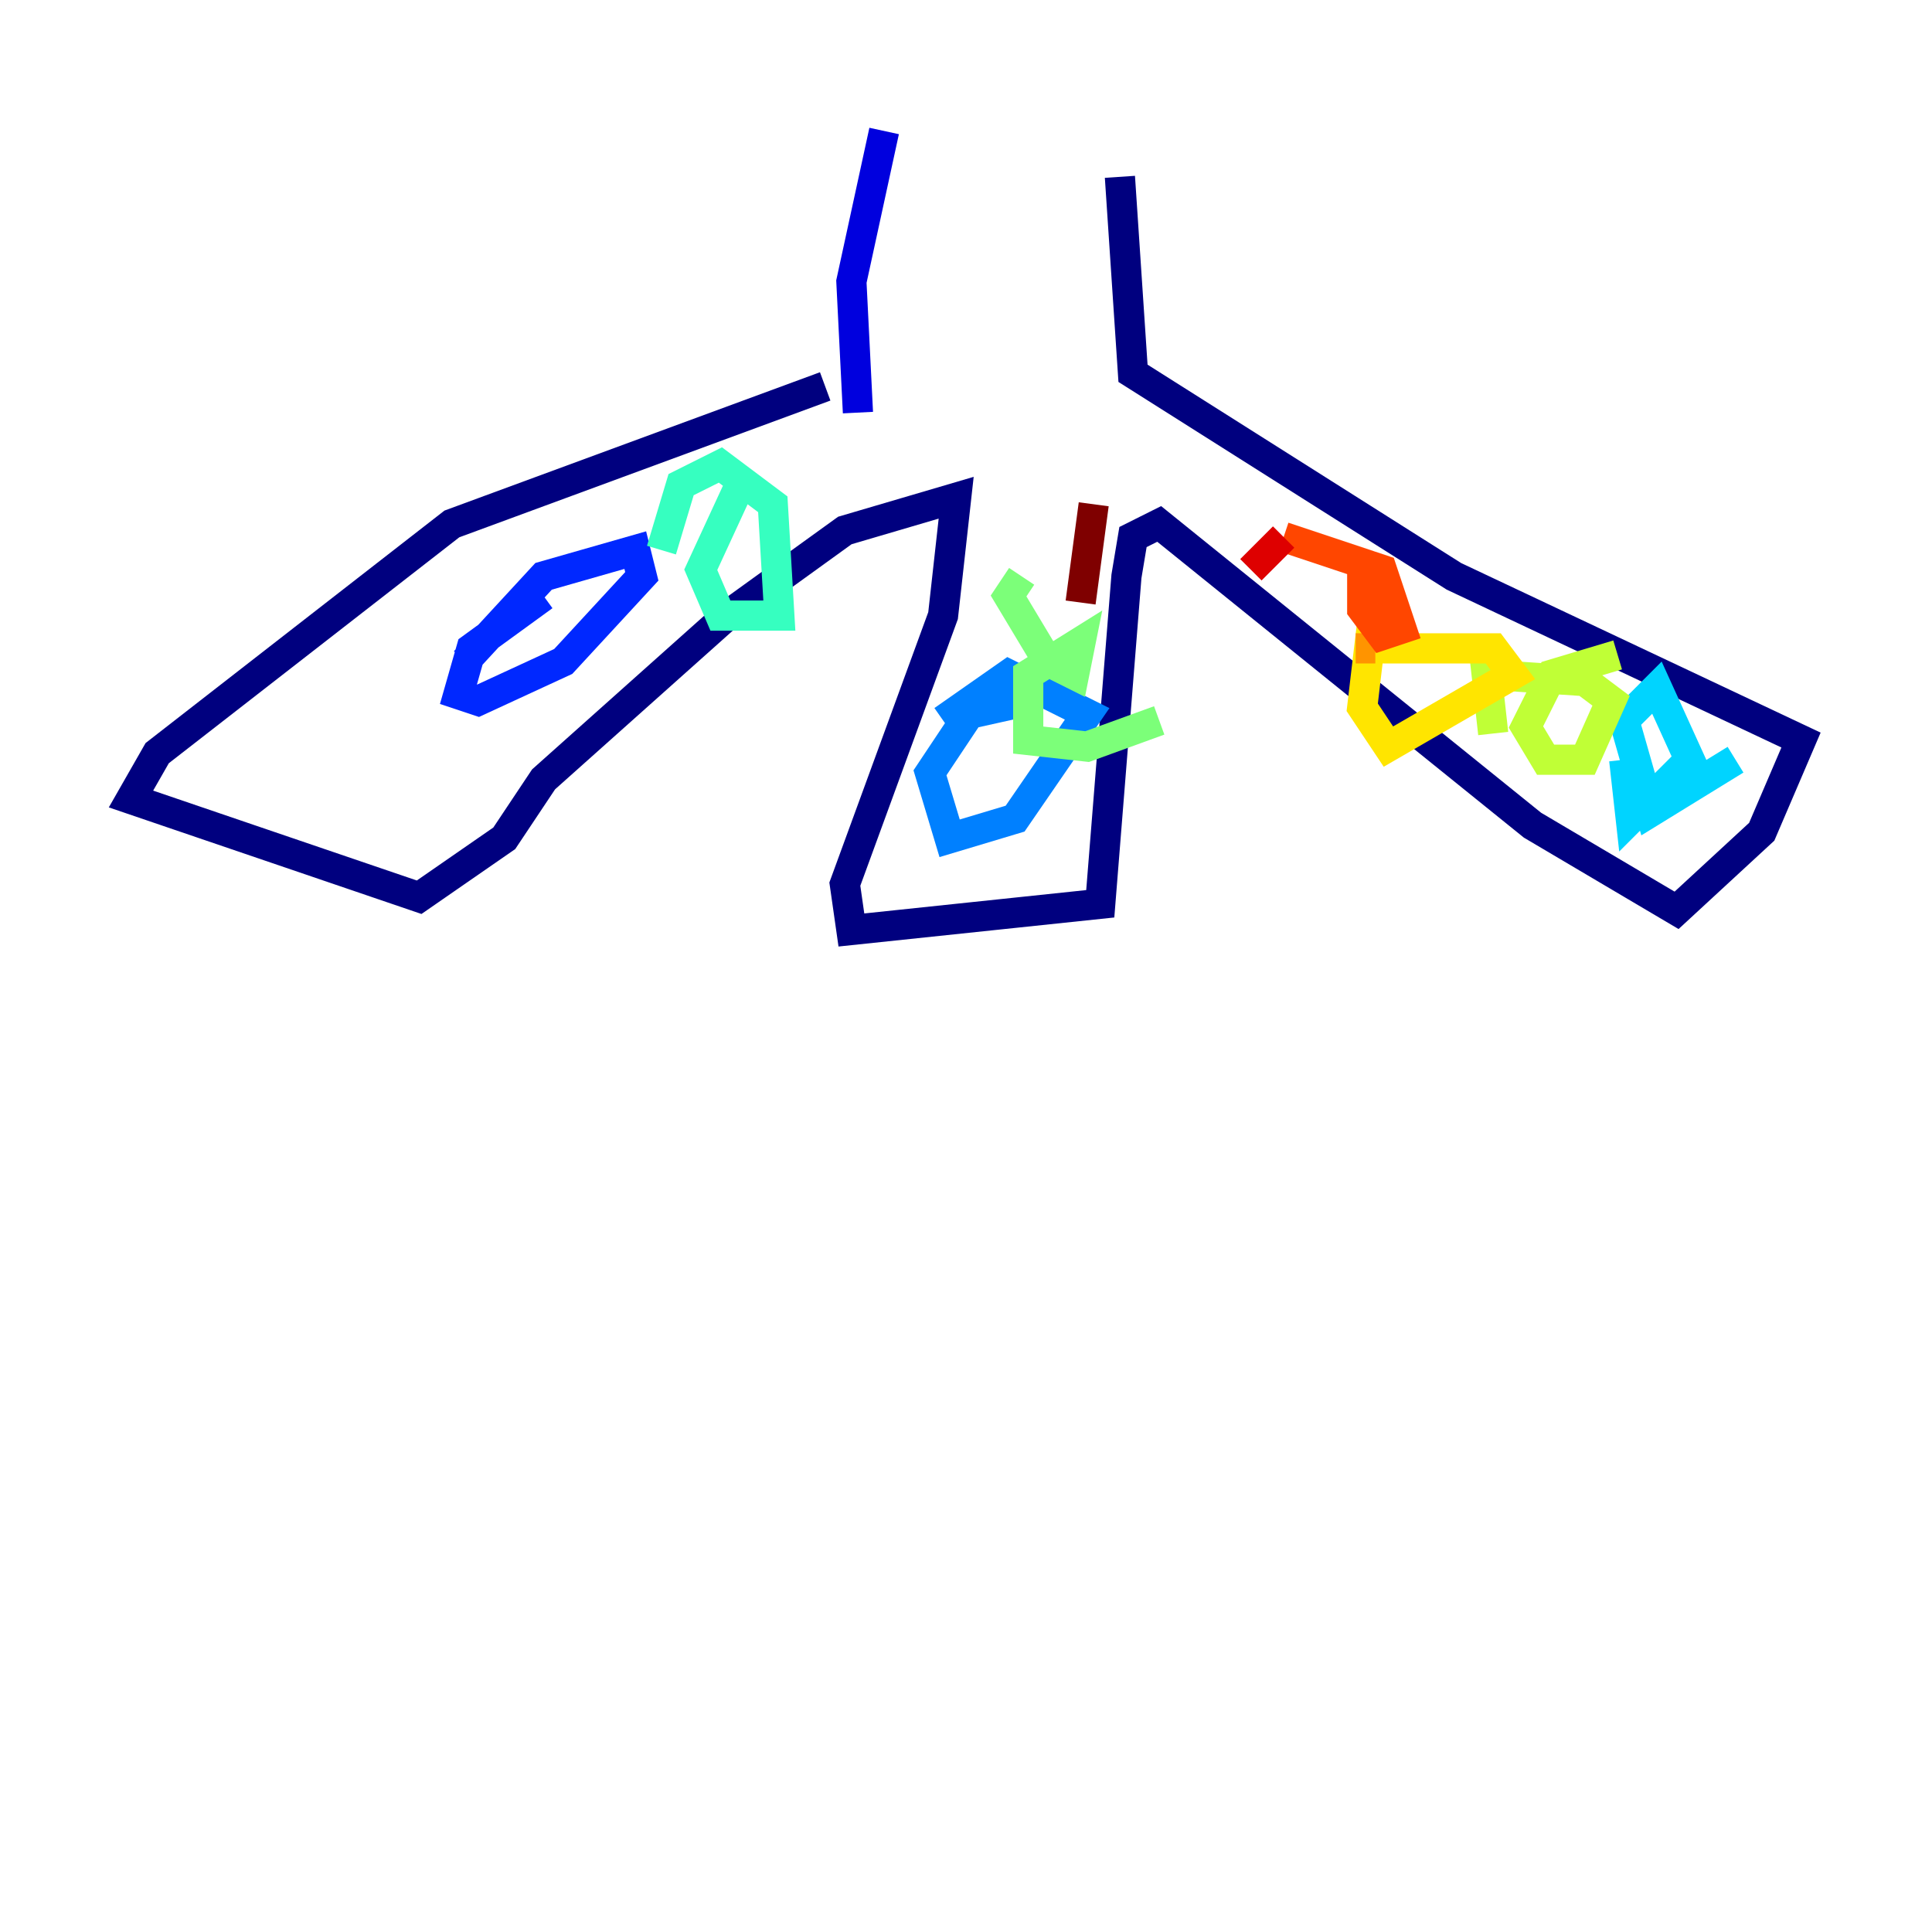<?xml version="1.0" encoding="utf-8" ?>
<svg baseProfile="tiny" height="128" version="1.2" viewBox="0,0,128,128" width="128" xmlns="http://www.w3.org/2000/svg" xmlns:ev="http://www.w3.org/2001/xml-events" xmlns:xlink="http://www.w3.org/1999/xlink"><defs /><polyline fill="none" points="54.671,25.6 29.939,34.712 10.414,49.898 8.678,52.936 27.77,59.444 33.41,55.539 36.014,51.634 48.163,40.786 55.973,35.146 63.349,32.976 62.481,40.786 55.973,58.576 56.407,61.614 72.895,59.878 74.63,38.183 75.064,35.58 76.8,34.712 101.532,54.671 111.078,60.312 116.719,55.105 119.322,49.031 96.325,38.183 75.064,24.732 74.197,11.715" stroke="#00007f" stroke-width="2" /><polyline fill="none" points="56.841,27.336 56.407,18.658 58.576,8.678" stroke="#0000de" stroke-width="2" /><polyline fill="none" points="36.014,39.485 31.241,42.956 30.373,45.993 31.675,46.427 37.315,43.824 42.522,38.183 42.088,36.447 36.014,38.183 30.807,43.824" stroke="#0028ff" stroke-width="2" /><polyline fill="none" points="68.122,46.427 64.217,47.295 61.614,51.2 62.915,55.539 67.254,54.237 72.027,47.295 66.82,44.691 62.481,47.729" stroke="#0080ff" stroke-width="2" /><polyline fill="none" points="107.607,50.332 108.041,54.237 111.946,50.332 109.776,45.559 107.607,47.729 109.342,53.803 114.983,50.332" stroke="#00d4ff" stroke-width="2" /><polyline fill="none" points="49.031,32.108 46.427,37.749 47.729,40.786 51.634,40.786 51.2,33.41 47.729,30.807 45.125,32.108 43.824,36.447" stroke="#36ffc0" stroke-width="2" /><polyline fill="none" points="67.688,38.183 66.82,39.485 69.424,43.824 71.159,44.691 71.593,42.522 68.122,44.691 68.122,49.031 72.027,49.464 76.8,47.729" stroke="#7cff79" stroke-width="2" /><polyline fill="none" points="107.173,43.39 102.834,44.691 101.098,48.163 102.4,50.332 105.003,50.332 106.739,46.427 105.003,45.125 98.495,44.691 98.929,48.597" stroke="#c0ff36" stroke-width="2" /><polyline fill="none" points="91.119,39.485 90.251,46.861 91.986,49.464 100.231,44.691 98.929,42.956 91.119,42.956" stroke="#ffe500" stroke-width="2" /><polyline fill="none" points="91.119,42.956 89.817,42.956" stroke="#ff9400" stroke-width="2" /><polyline fill="none" points="90.251,36.881 90.251,40.352 91.552,42.088 92.854,41.654 91.552,37.749 85.044,35.58" stroke="#ff4600" stroke-width="2" /><polyline fill="none" points="85.044,35.58 82.875,37.749" stroke="#de0000" stroke-width="2" /><polyline fill="none" points="72.461,33.41 71.593,39.919" stroke="#7f0000" stroke-width="2" /></svg>